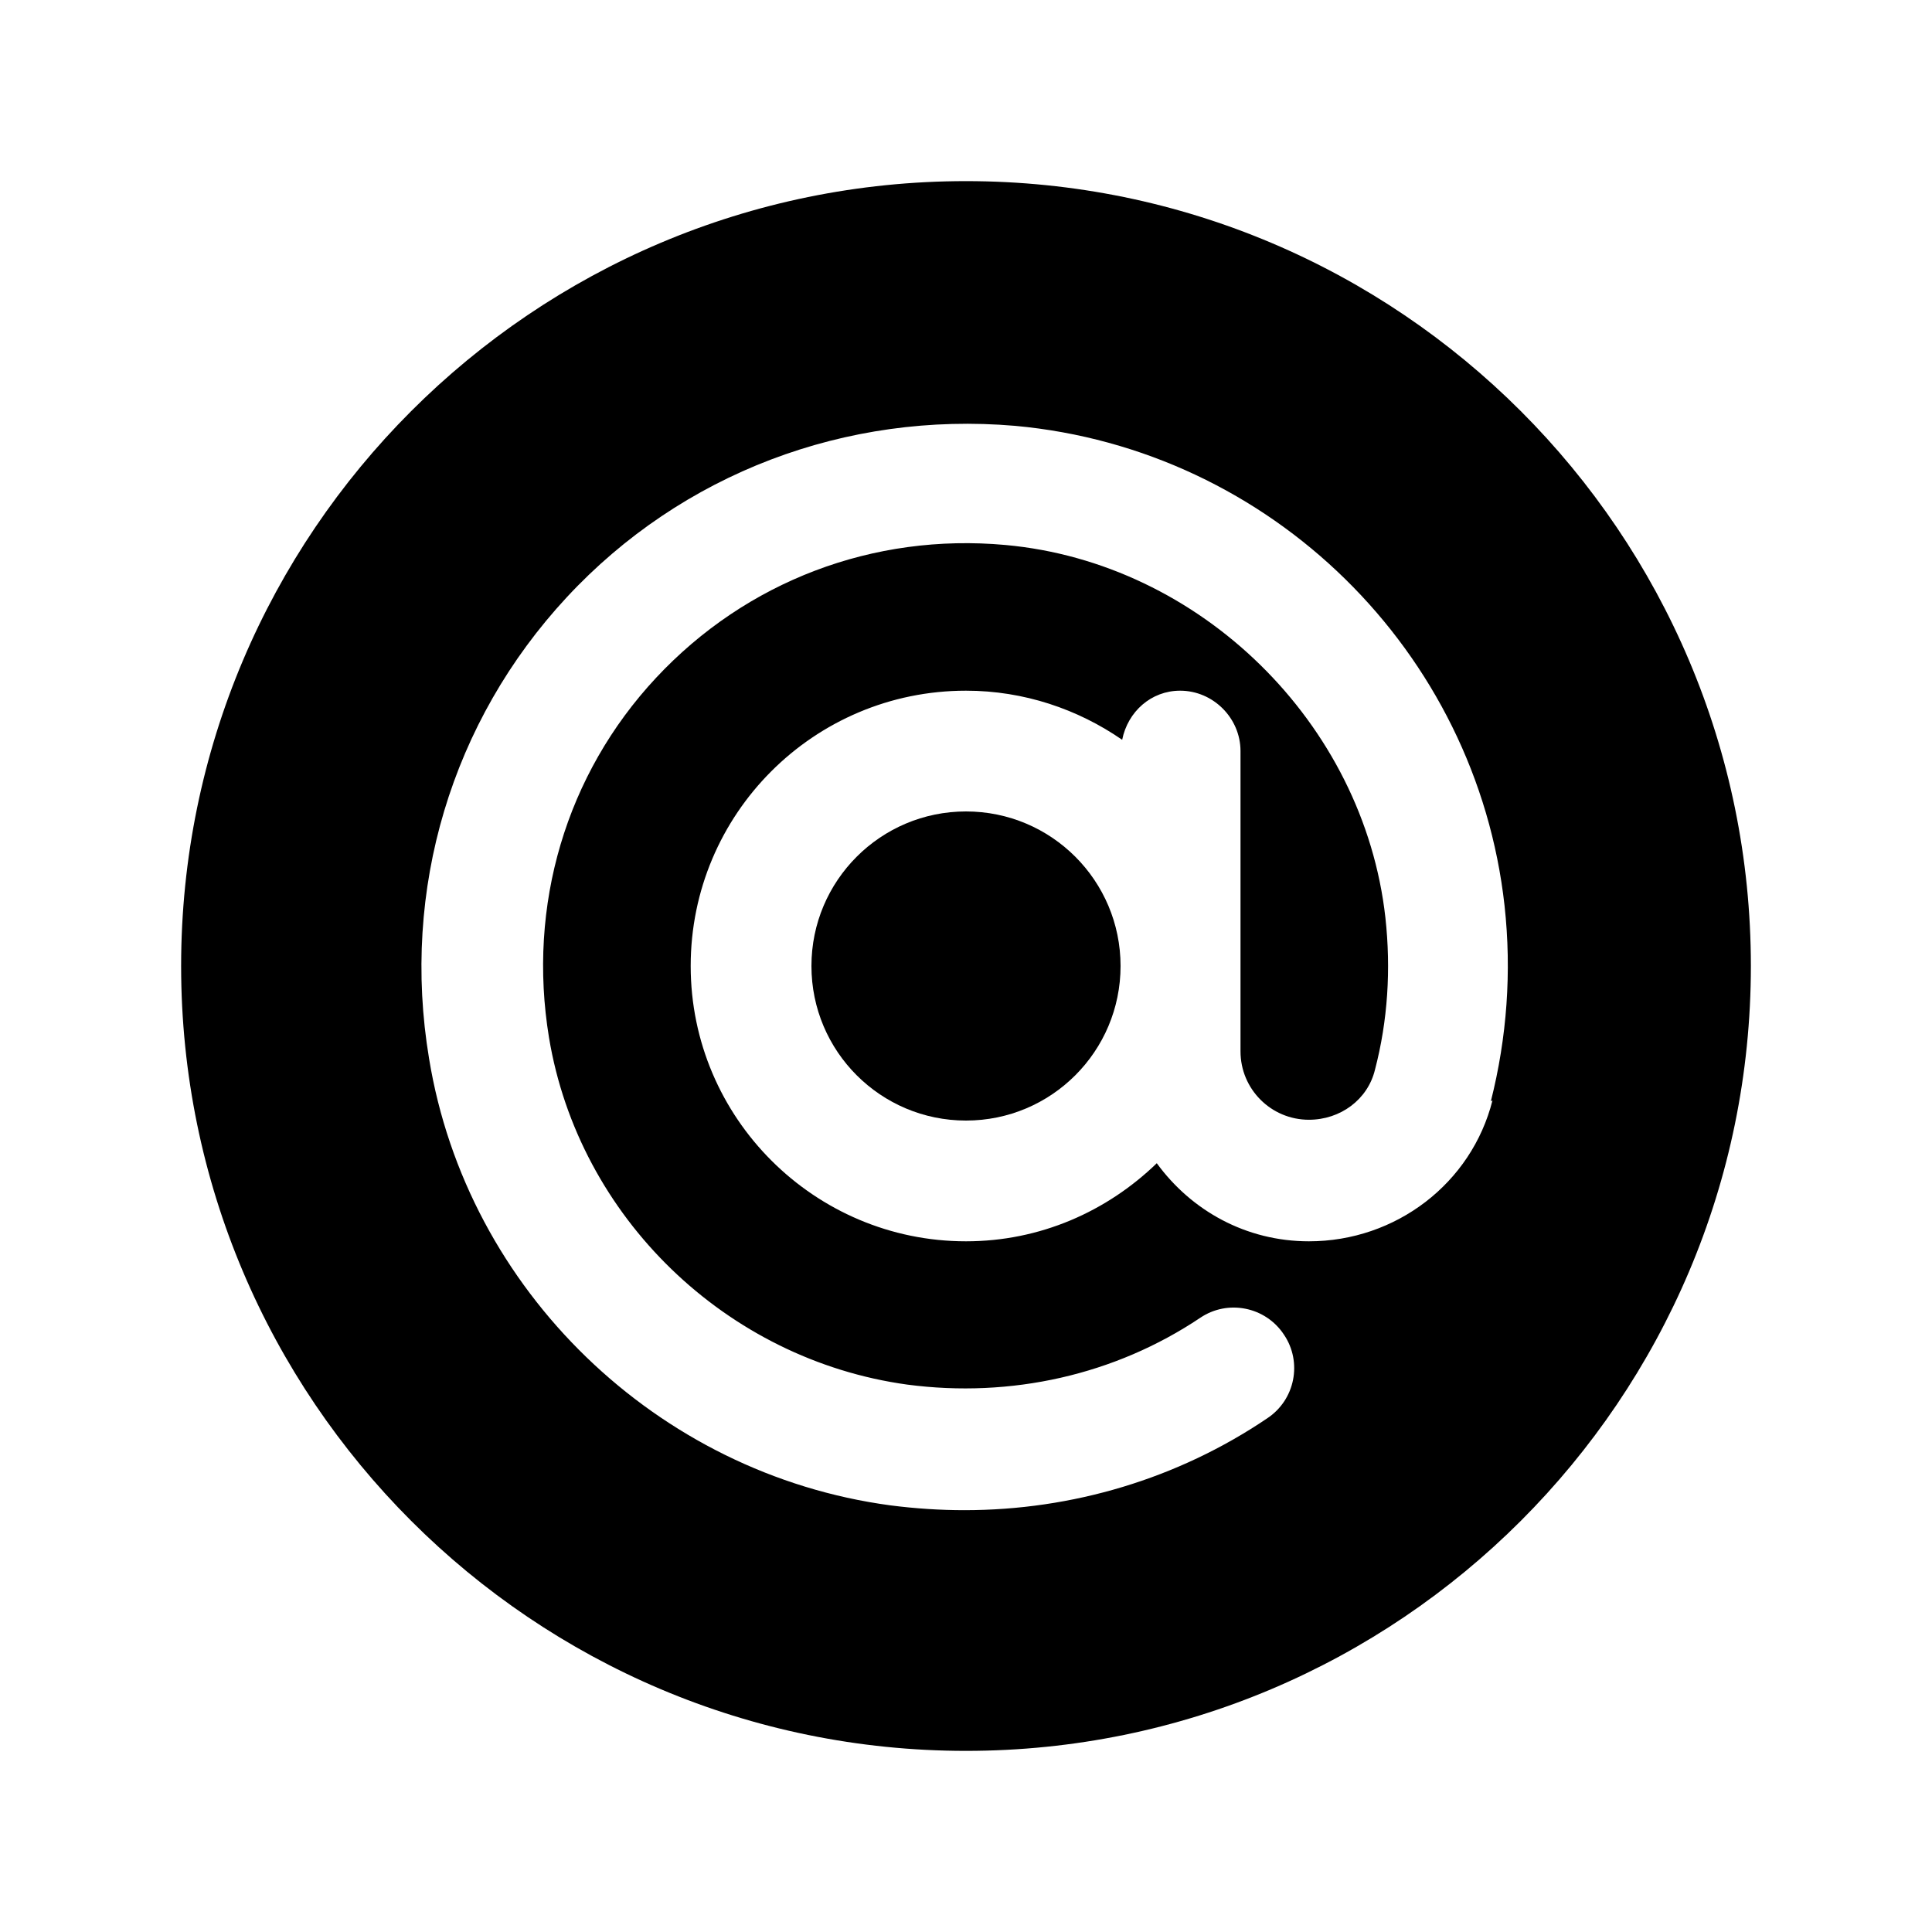 <?xml version="1.0" encoding="UTF-8"?><svg xmlns="http://www.w3.org/2000/svg" viewBox="0 0 24 24"><g id="a"/><g id="b"><g><circle cx="12" cy="12" r="1.92"/><path d="M12,2.25C6.62,2.25,2.25,6.62,2.25,12s4.37,9.75,9.75,9.75,9.75-4.37,9.75-9.75S17.38,2.25,12,2.25Zm6.54,11.42c-.26,1.03-1.2,1.75-2.28,1.75-.78,0-1.46-.38-1.89-.97-.62,.6-1.45,.97-2.37,.97-1.88,0-3.42-1.53-3.42-3.42s1.53-3.42,3.42-3.42c.72,0,1.39,.23,1.94,.61,.07-.35,.36-.61,.72-.61,.41,0,.75,.34,.75,.75v3.73c0,.47,.38,.85,.85,.85,.39,0,.73-.25,.82-.62,.16-.61,.2-1.25,.13-1.89-.27-2.42-2.3-4.41-4.72-4.63-1.64-.15-3.22,.45-4.34,1.65-1.12,1.2-1.6,2.83-1.33,4.47,.37,2.23,2.2,4,4.45,4.31,1.29,.17,2.58-.12,3.64-.83,.34-.23,.81-.14,1.04,.21,.23,.34,.14,.81-.21,1.04-1.11,.75-2.42,1.14-3.76,1.14-.3,0-.61-.02-.92-.06-2.9-.39-5.26-2.67-5.73-5.55-.35-2.1,.28-4.19,1.71-5.73,1.43-1.54,3.47-2.31,5.57-2.13,3.18,.29,5.73,2.8,6.08,5.96,.09,.82,.03,1.64-.17,2.43Z"/></g></g><g id="c"/><g id="d"/><g id="e"/><g id="f"/><g id="g"/><g id="h"/><g id="i"/><g id="j"/><g id="k"/><g id="l"/><g id="m"/><g id="n"/><g id="o"/><g id="p"/><g id="q"/><g id="r"/><g id="s"/><g id="t"/><g id="u"/></svg>